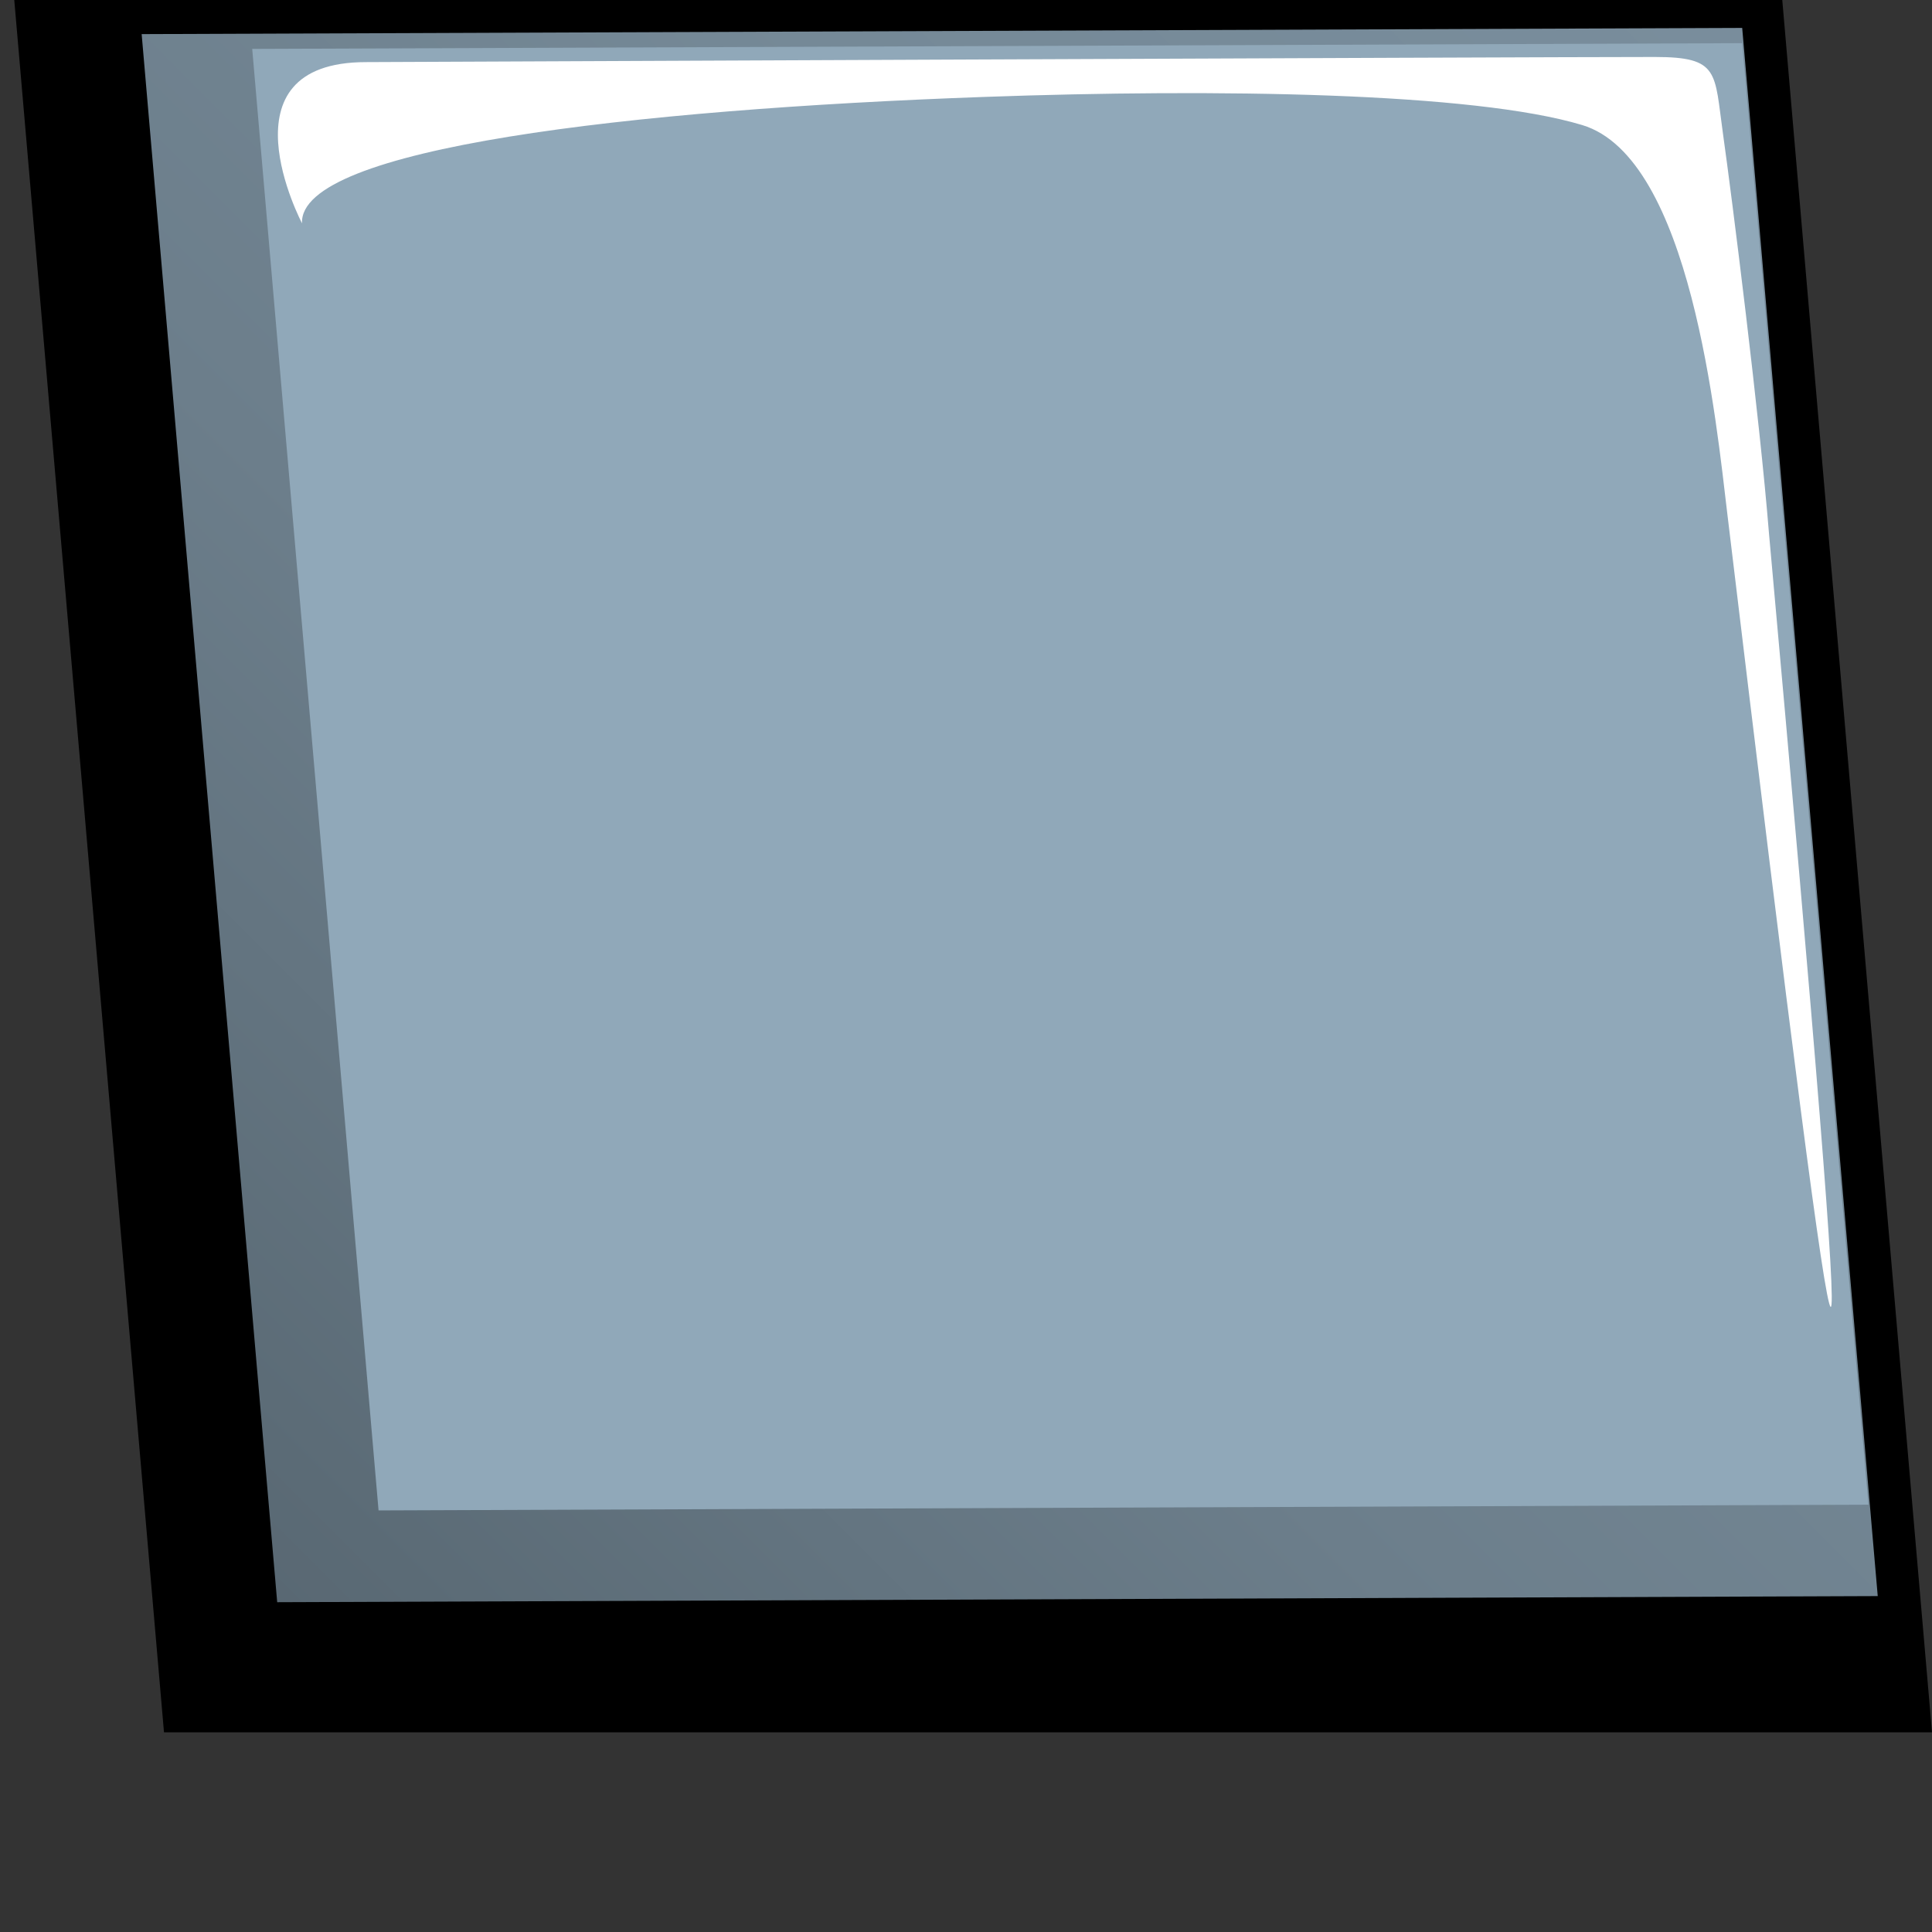 <?xml version="1.0" encoding="UTF-8"?><svg id="Btn_pagination-grey" xmlns="http://www.w3.org/2000/svg" xmlns:xlink="http://www.w3.org/1999/xlink" viewBox="0 0 256 256"><rect x="0" y="0" width="256" height="256" fill="#333333" stroke="none"/><defs><style>.cls-1{fill:#fff;}.cls-2{fill:#90a8b9;}.cls-3{fill:url(#linear-gradient);}</style><linearGradient id="linear-gradient" x1="234.47" y1="7.33" x2="33.11" y2="208.68" gradientUnits="userSpaceOnUse"><stop offset="0" stop-color="#798d9c"/><stop offset=".31" stop-color="#758997"/><stop offset=".63" stop-color="#6c7e8b"/><stop offset=".95" stop-color="#5b6b76"/><stop offset="1" stop-color="#596873"/></linearGradient></defs><polygon id="bg" points="256 229.54 21.73 229.54 1.89 0 236.16 0 256 229.54"/><g id="shadow"><polyline class="cls-3" points="18.77 4.52 230.85 3.7 248.81 211.49 36.73 212.3"/></g><polyline id="main" class="cls-2" points="33.42 6.48 230.85 5.72 247.58 199.38 50.16 200.14"/><path id="highlight" class="cls-1" d="m234.4,70.69c-1.22-15.26-4.93-44.72-6.09-52.92-1.16-8.2-.42-10.22-9.03-10.22-16.93,0-170.78.68-170.78.68-19.74,0-8.48,21.36-8.48,21.36-.49-9.95,43.43-15.07,90.46-16.75,30.73-1.1,64.76-.61,79.17,3.73s17.76,39.28,19.26,51.77c16.69,138.88,17.91,139.88,5.49,2.35Z"/></svg>